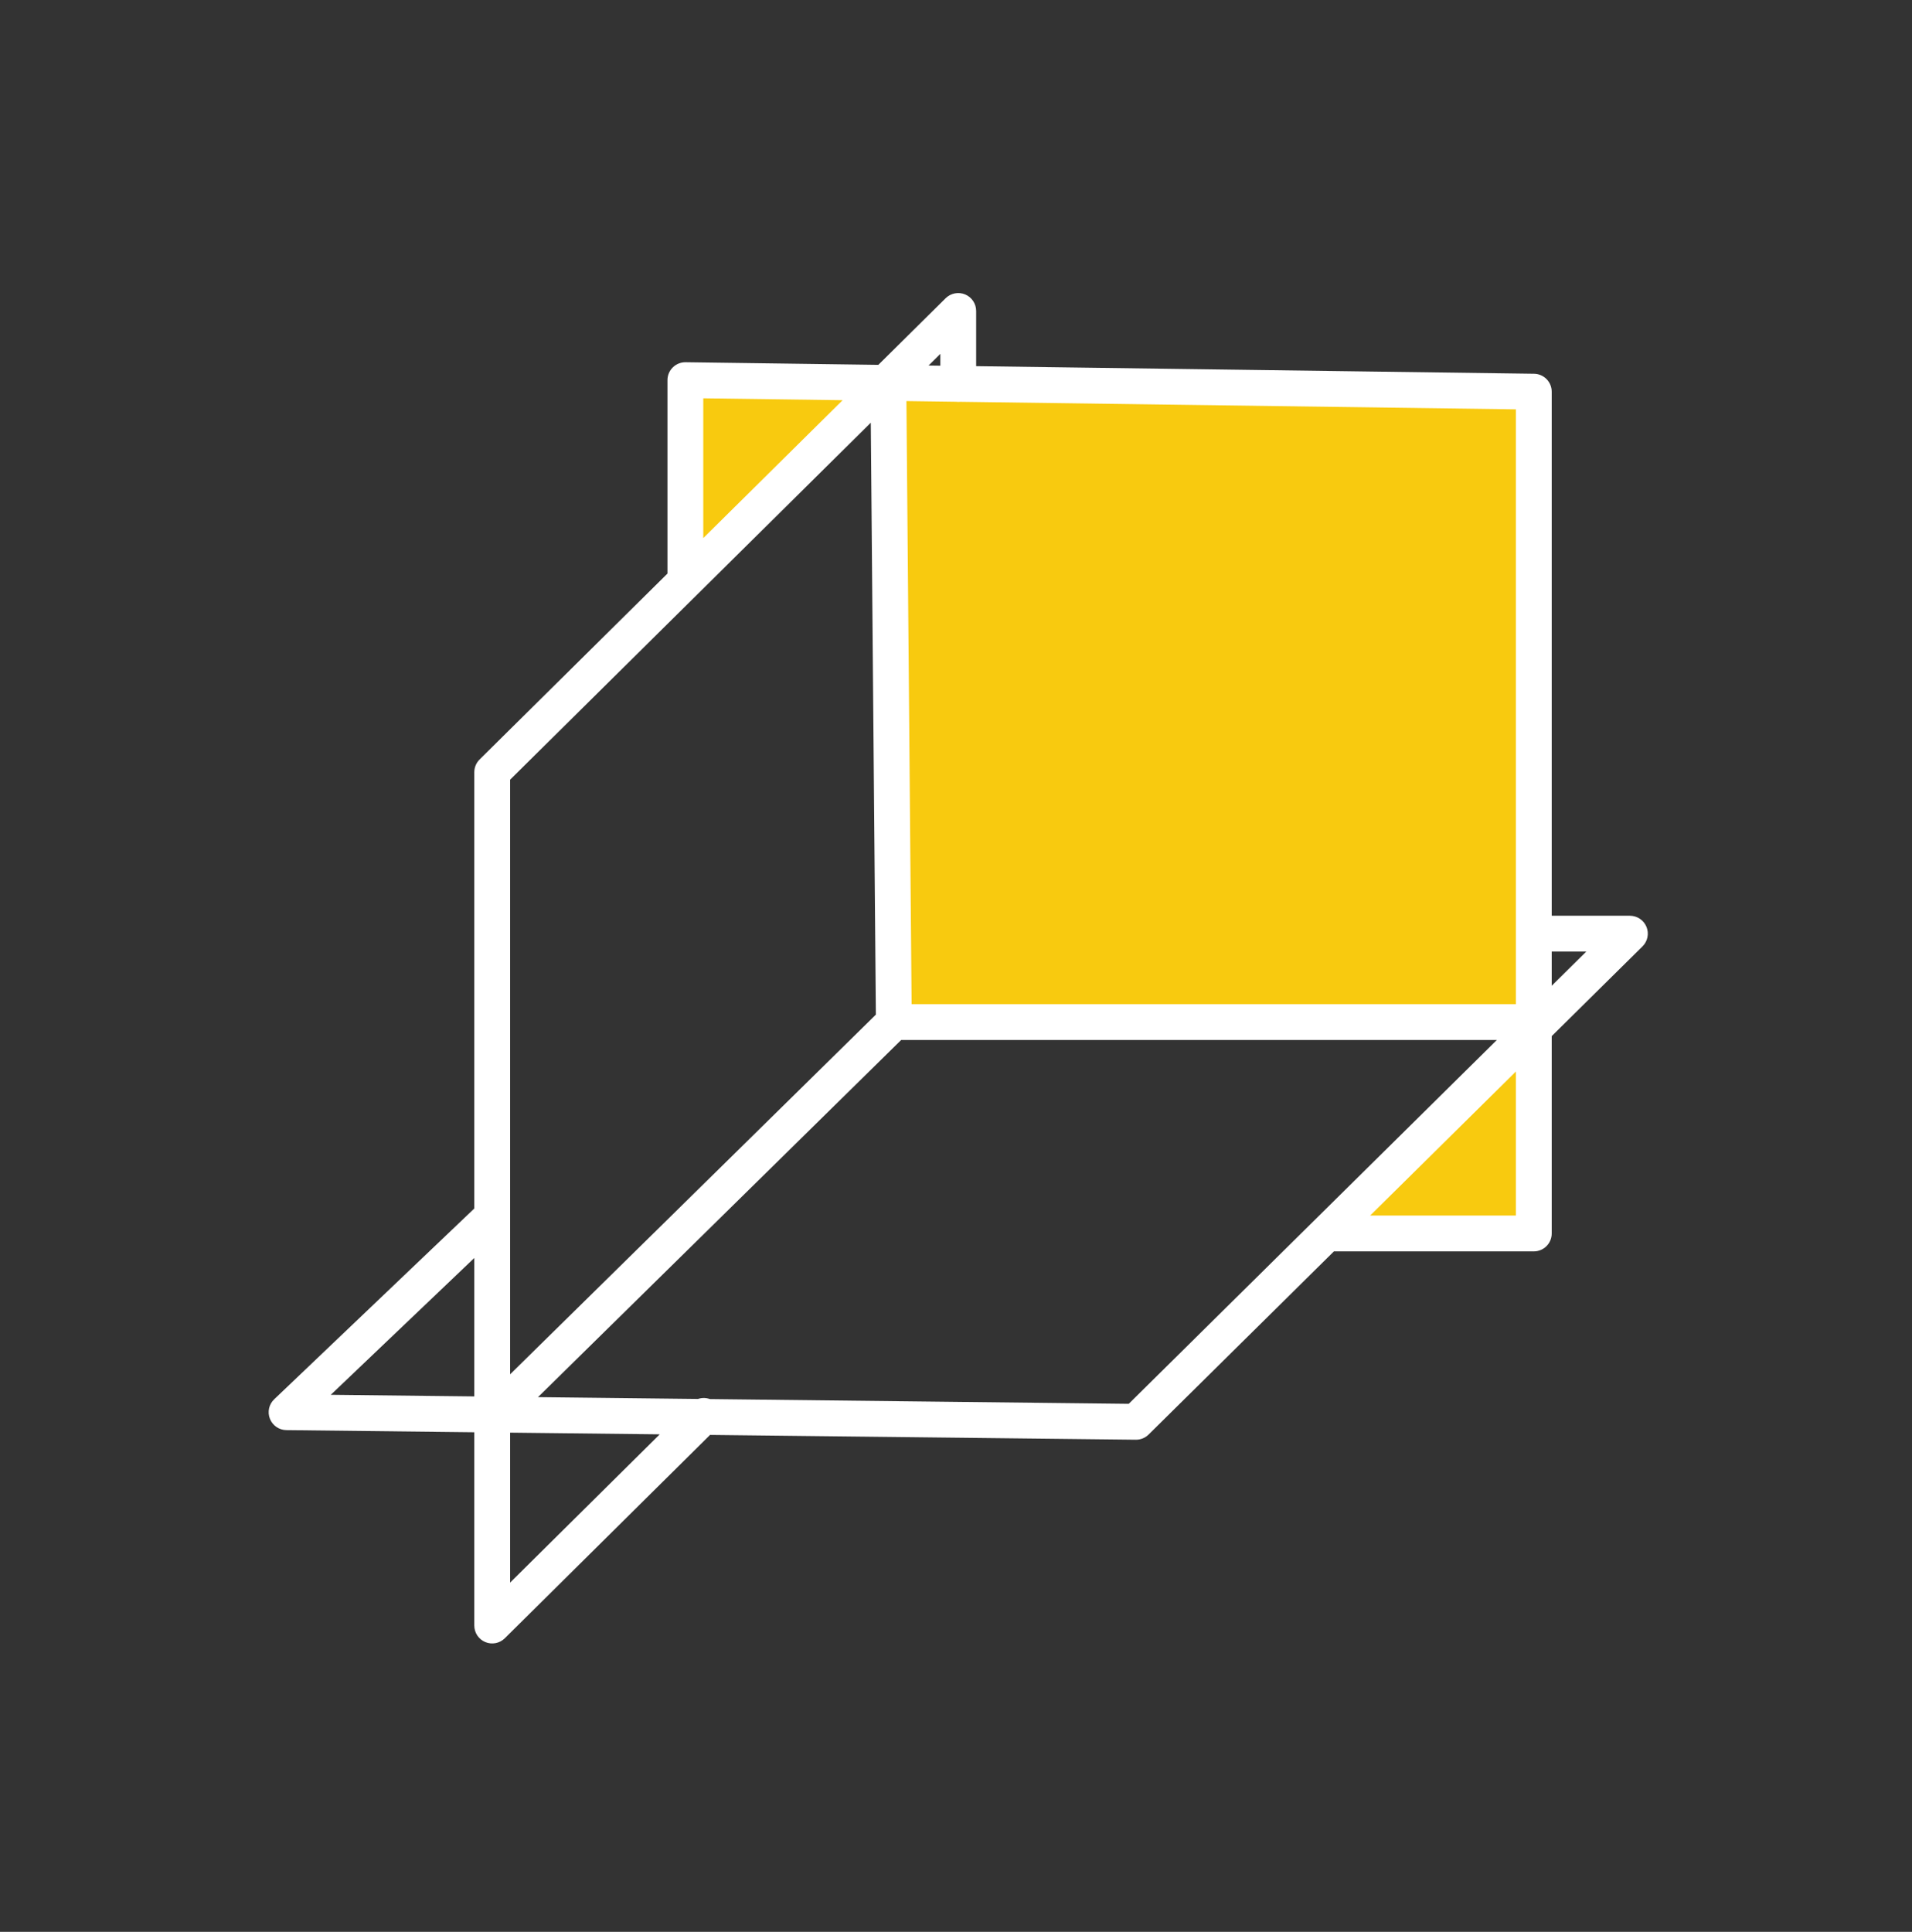 <svg width="97" height="98" viewBox="0 0 97 98" fill="none" xmlns="http://www.w3.org/2000/svg">
<rect x="0" y="0" width="97" height="98" fill="#333333" stroke="none"/>
<path d="M45.347 51.848L45.067 19.285L77.813 19.87V51.848H45.347Z" fill="#F8CA0F"/>
<path d="M44.697 19.577L34.997 19.445V29.636L44.697 19.577Z" fill="#F8CA0F"/>
<path d="M77.814 51.848L67.299 62.573H77.814V51.848Z" fill="#F8CA0F"/>
<path fill-rule="evenodd" clip-rule="evenodd" d="M24.621 83.301C24.959 83.442 25.35 83.366 25.61 83.108L36.023 72.792L57.622 73.036C57.864 73.039 58.098 72.945 58.271 72.774L67.673 63.482H77.814C78.316 63.482 78.722 63.075 78.722 62.573V52.561L83.327 48.01C83.589 47.751 83.669 47.359 83.529 47.018C83.389 46.678 83.057 46.455 82.689 46.455H78.722V19.87C78.722 19.373 78.323 18.968 77.826 18.961L49.522 18.576V15.775C49.522 15.408 49.302 15.077 48.964 14.936C48.625 14.795 48.235 14.871 47.974 15.129L44.559 18.509L34.783 18.376C34.54 18.373 34.306 18.467 34.132 18.638C33.959 18.808 33.862 19.041 33.862 19.285V29.096L24.331 38.528C24.159 38.699 24.062 38.931 24.062 39.174V61.306L13.912 70.983C13.644 71.237 13.558 71.629 13.693 71.973C13.829 72.317 14.159 72.545 14.528 72.549L24.062 72.657V82.462C24.062 82.829 24.282 83.16 24.621 83.301ZM25.879 72.677V80.283L33.47 72.763L25.879 72.677ZM35.413 70.968L27.293 70.876L45.719 52.757H75.939L57.263 71.215L36.016 70.974C35.822 70.904 35.608 70.901 35.413 70.968ZM78.722 50.006L80.476 48.272H78.722V50.006ZM76.905 54.357L69.511 61.664H76.905V54.357ZM24.062 70.839V63.817L16.782 70.757L24.062 70.839ZM76.905 50.94H46.248L45.985 20.346L48.488 20.38C48.529 20.385 48.571 20.388 48.614 20.388C48.648 20.388 48.681 20.386 48.714 20.383L76.905 20.766V50.94ZM44.177 21.444L25.879 39.553V69.718L44.435 51.471L44.177 21.444ZM35.679 20.206L42.748 20.302L35.679 27.297V20.206ZM47.705 18.552L47.108 18.544L47.705 17.952V18.552Z" fill="white"/>
</svg>
